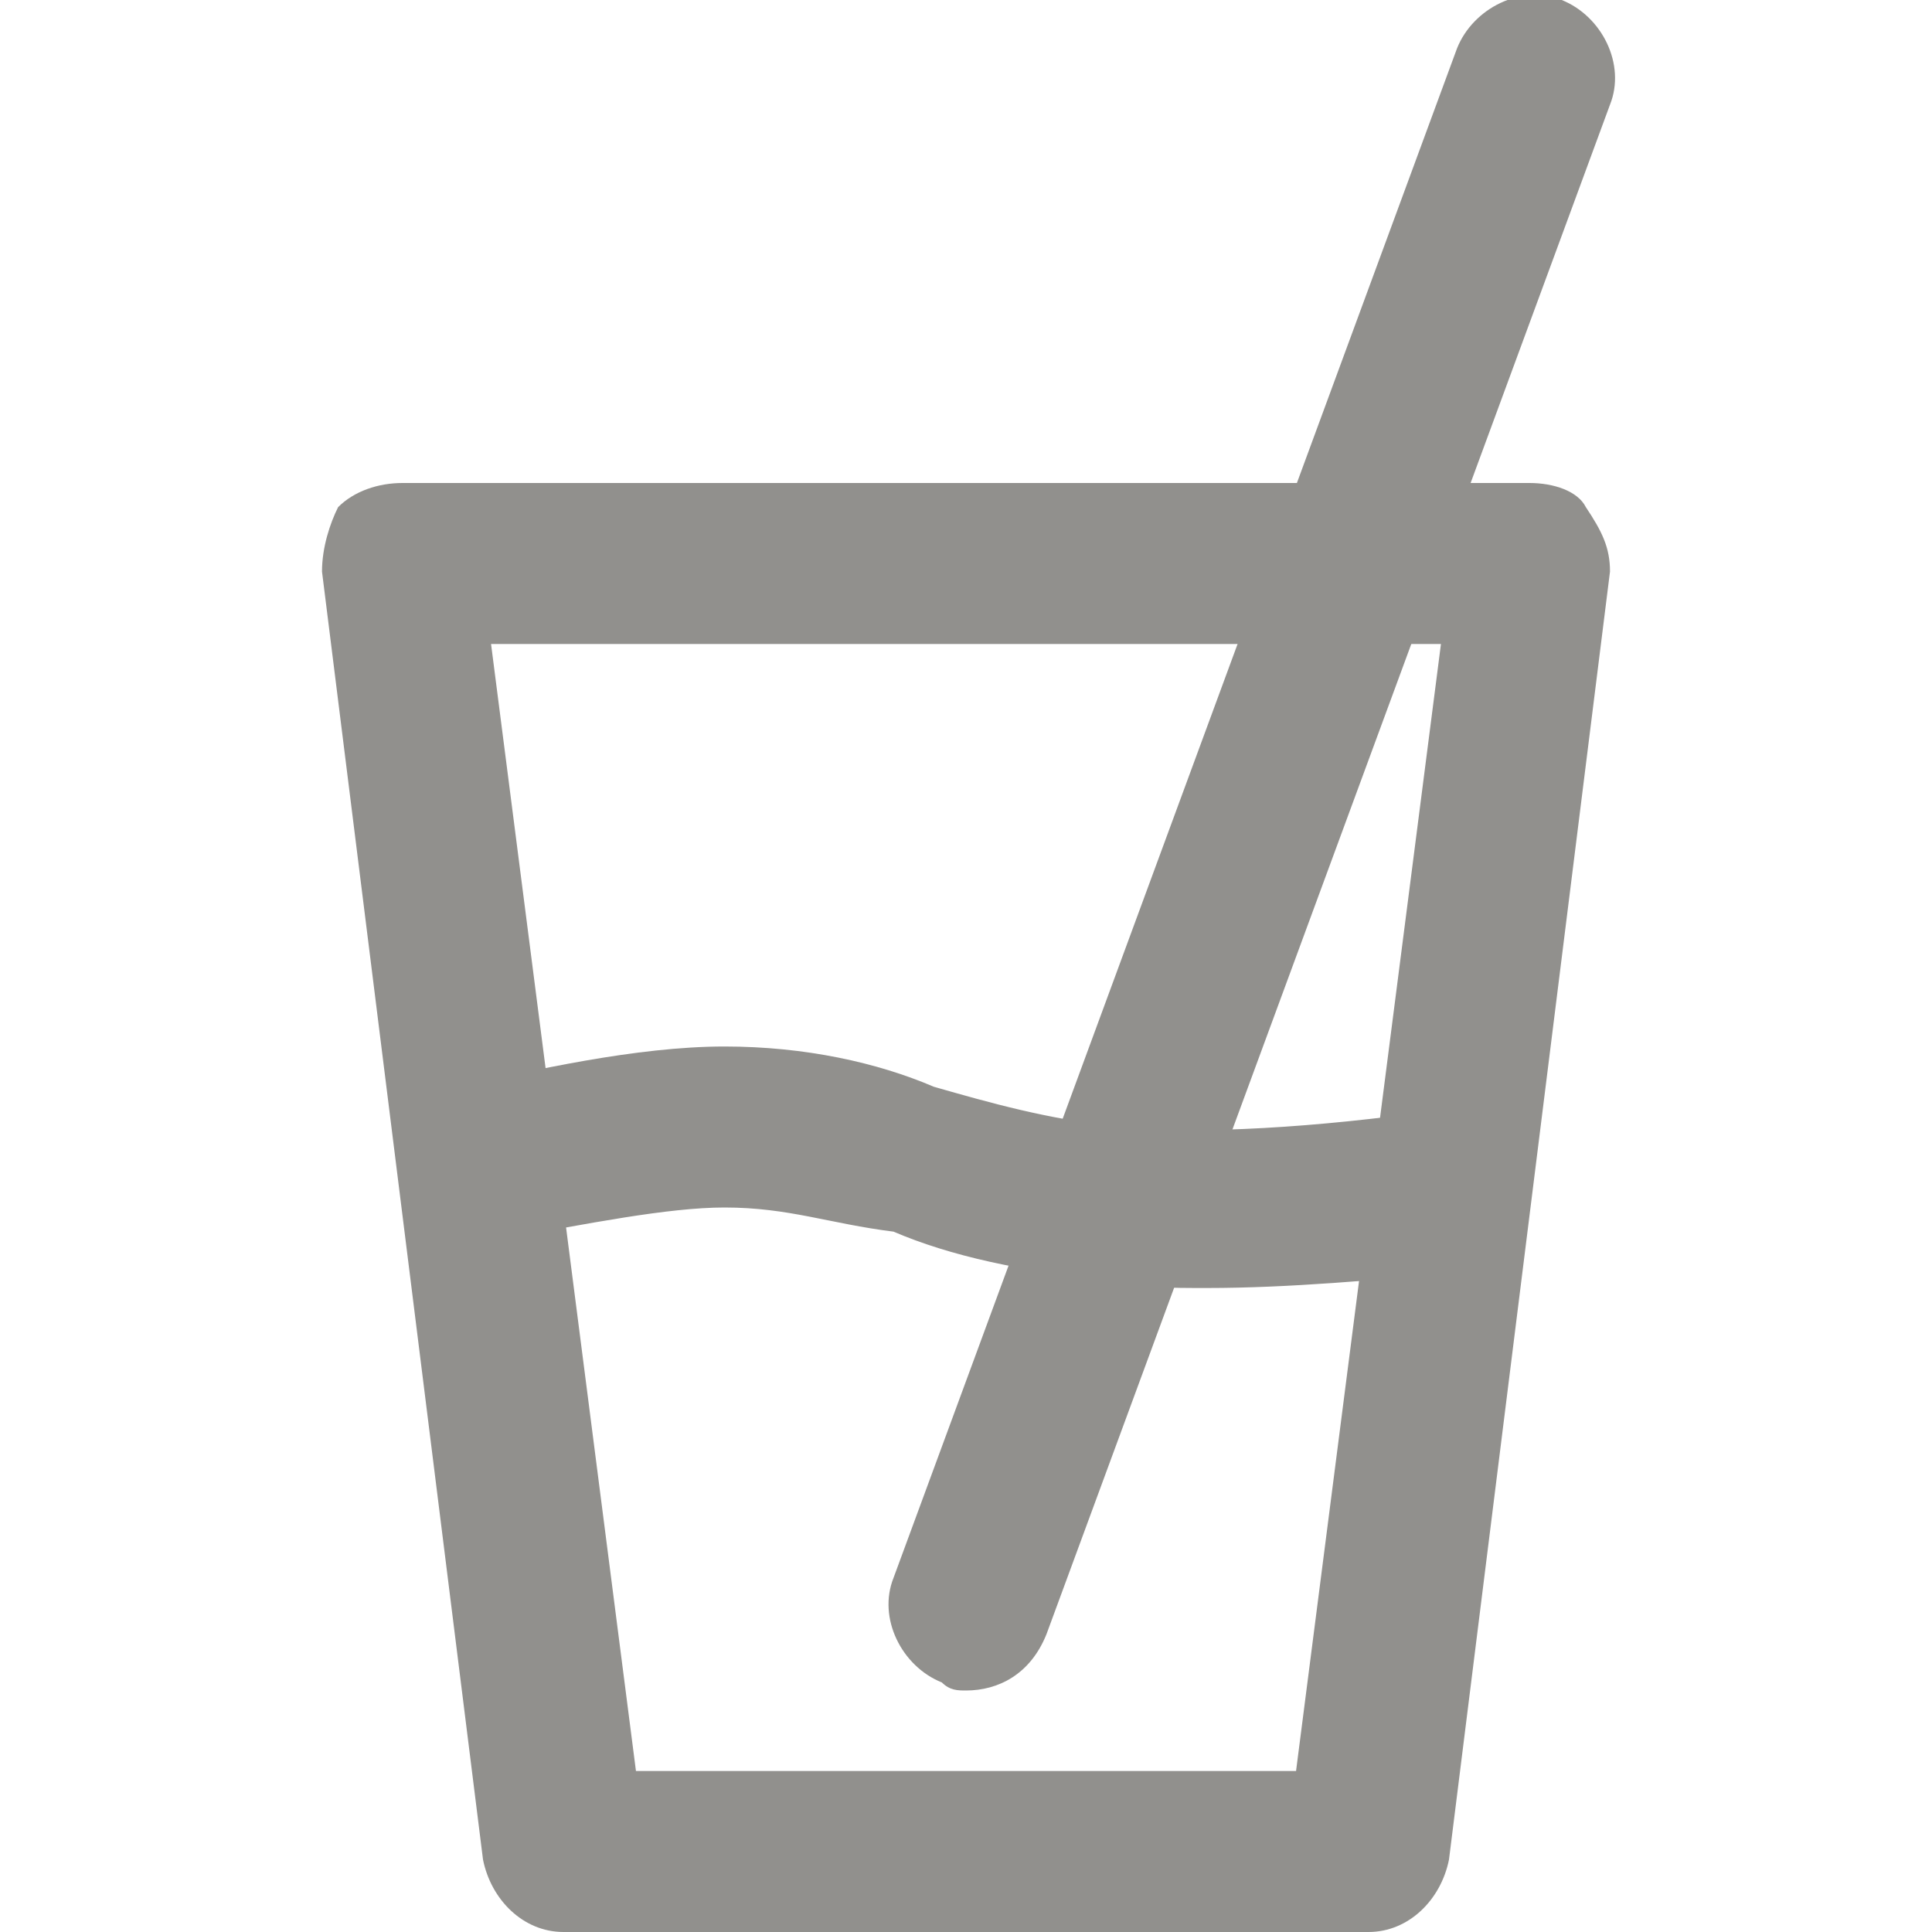 <!-- Generated by IcoMoon.io -->
<svg version="1.1" xmlns="http://www.w3.org/2000/svg" width="280" height="280" viewBox="0 0 280 280">
<title>mi-juice</title>
<path fill="#91908d" d="M198.333 280h-116.667c-5.833 0-10.5-4.667-11.667-10.5l-23.333-186.667c0-3.5 1.167-7 2.333-9.333 2.333-2.333 5.833-3.5 9.333-3.5h163.333c3.5 0 7 1.167 8.167 3.5 2.333 3.5 3.5 5.833 3.5 9.333l-23.333 186.667c-1.167 5.833-5.833 10.5-11.667 10.5zM92.167 256.667h95.667l21-163.333h-137.667l21 163.333z"></path>
<path fill="#91908d" d="M140 245c-1.167 0-2.333 0-3.5-1.167-5.833-2.333-9.333-9.333-7-15.167l81.667-221.667c2.333-5.833 9.333-9.333 15.167-7s9.333 9.333 7 15.167l-81.667 221.667c-2.333 5.833-7 8.167-11.667 8.167z"></path>
<path fill="#91908d" d="M175 186.667c-5.833 0-9.333 0-14-1.167-12.833-1.167-23.333-3.5-31.5-7-9.333-1.167-15.167-3.5-24.5-3.5-8.167 0-19.833 2.333-32.667 4.667-5.833 1.167-12.833-2.333-14-8.167s2.333-12.833 8.167-14c10.5-2.333 25.667-5.833 38.5-5.833 11.667 0 22.167 2.333 30.333 5.833 8.167 2.333 16.333 4.667 26.833 5.833 11.667 1.167 29.167 0 45.5-2.333 5.833-1.167 12.833 3.5 14 9.333s-3.5 12.833-9.333 14c-12.833 1.167-25.667 2.333-37.333 2.333z"></path>
</svg>
